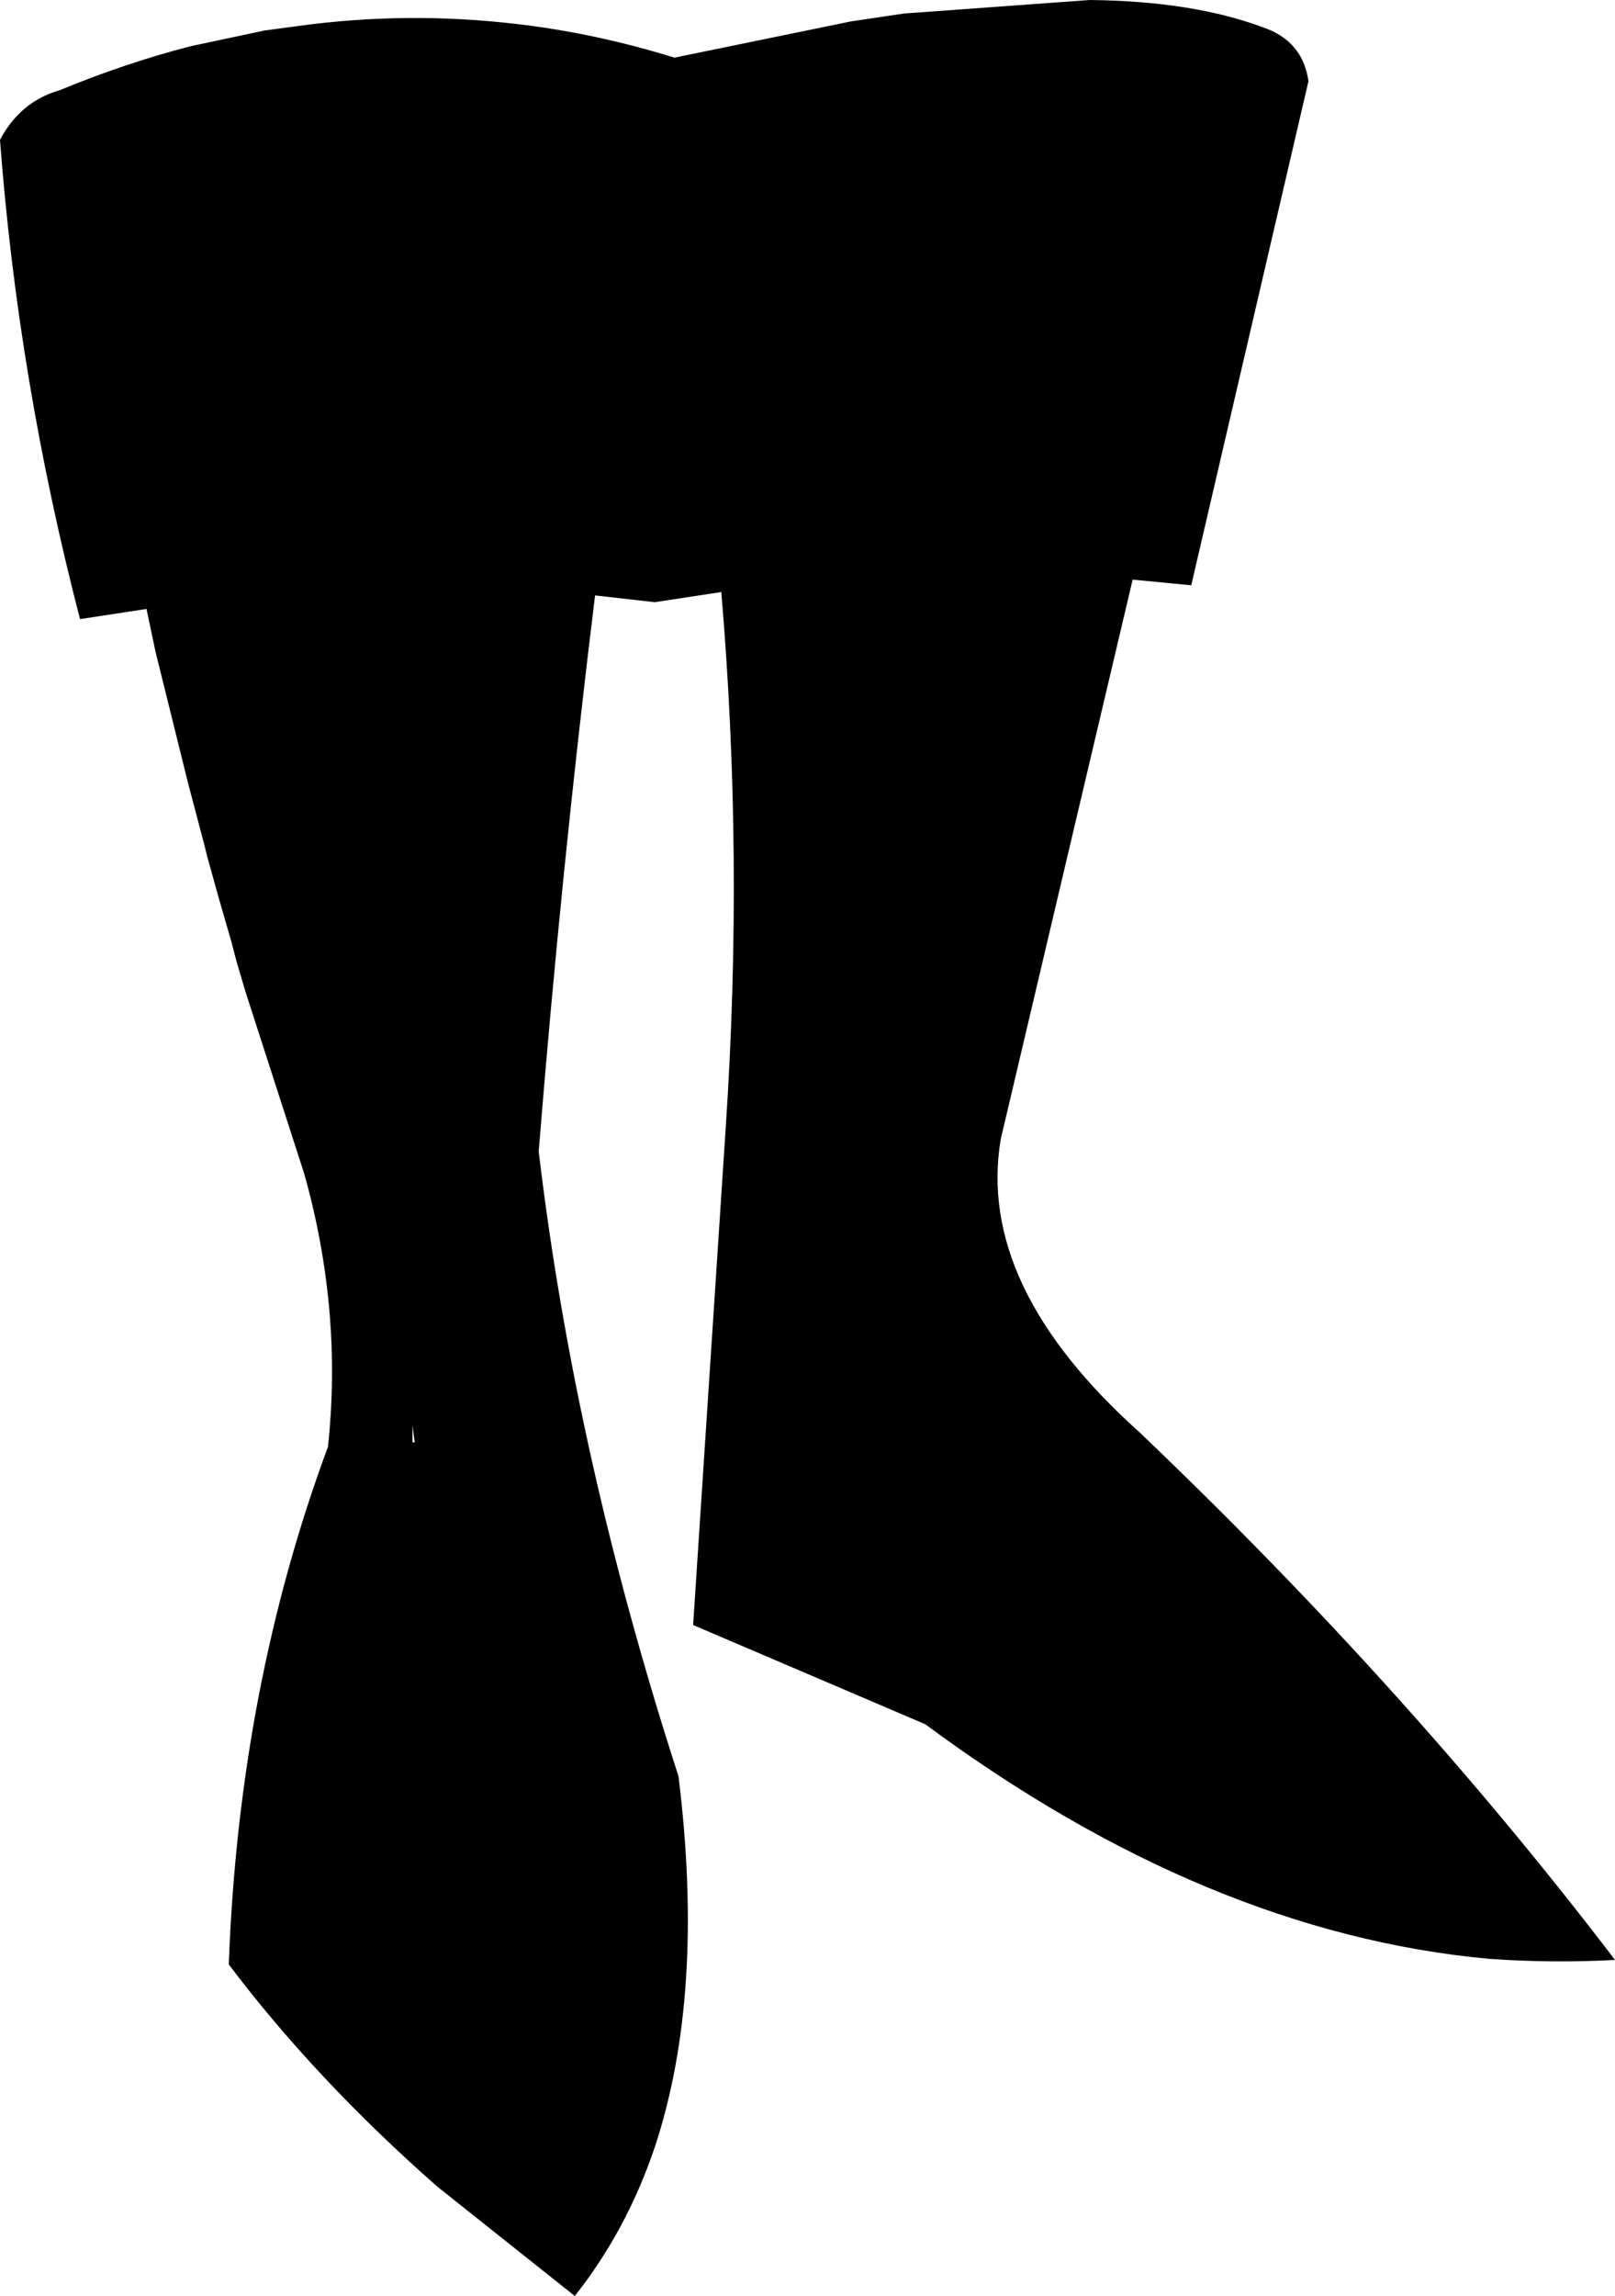 <?xml version="1.0" encoding="UTF-8" standalone="no"?>
<svg xmlns:xlink="http://www.w3.org/1999/xlink" height="101.8px" width="71.65px" xmlns="http://www.w3.org/2000/svg">
  <g transform="matrix(1.0, 0.0, 0.0, 1.0, -160.2, -363.3)">
    <path d="M190.15 365.85 L197.95 364.25 200.3 363.9 208.55 363.3 Q213.1 363.35 216.2 364.5 218.0 365.1 218.25 366.9 L213.05 389.25 210.45 389.0 204.6 413.8 Q203.5 420.3 210.75 426.8 222.7 438.2 231.85 450.2 229.05 450.35 226.25 450.15 213.75 449.0 201.25 439.75 L190.95 435.35 192.4 413.25 Q193.2 401.25 192.2 389.55 L189.25 390.0 186.6 389.7 Q185.1 401.9 184.1 414.35 185.7 427.85 190.3 442.05 191.5 451.7 189.25 458.5 188.0 462.2 185.7 465.1 L179.6 460.25 Q174.2 455.5 170.35 450.4 170.8 438.1 174.75 427.45 175.4 421.4 173.7 415.35 L171.1 407.3 170.7 405.95 170.45 405.0 169.9 403.1 169.4 401.3 169.25 400.7 168.55 398.05 167.1 392.2 166.7 390.3 163.75 390.75 Q161.0 380.15 160.2 369.5 161.1 367.8 162.85 367.3 165.75 366.1 168.65 365.35 L171.95 364.65 173.45 364.45 Q178.2 363.8 183.0 364.35 186.55 364.75 190.1 365.85 L190.15 365.85 M178.6 427.25 L178.5 426.5 178.5 427.25 178.6 427.25" fill="#000000" fill-rule="evenodd" stroke="none"/>
  </g>
</svg>
